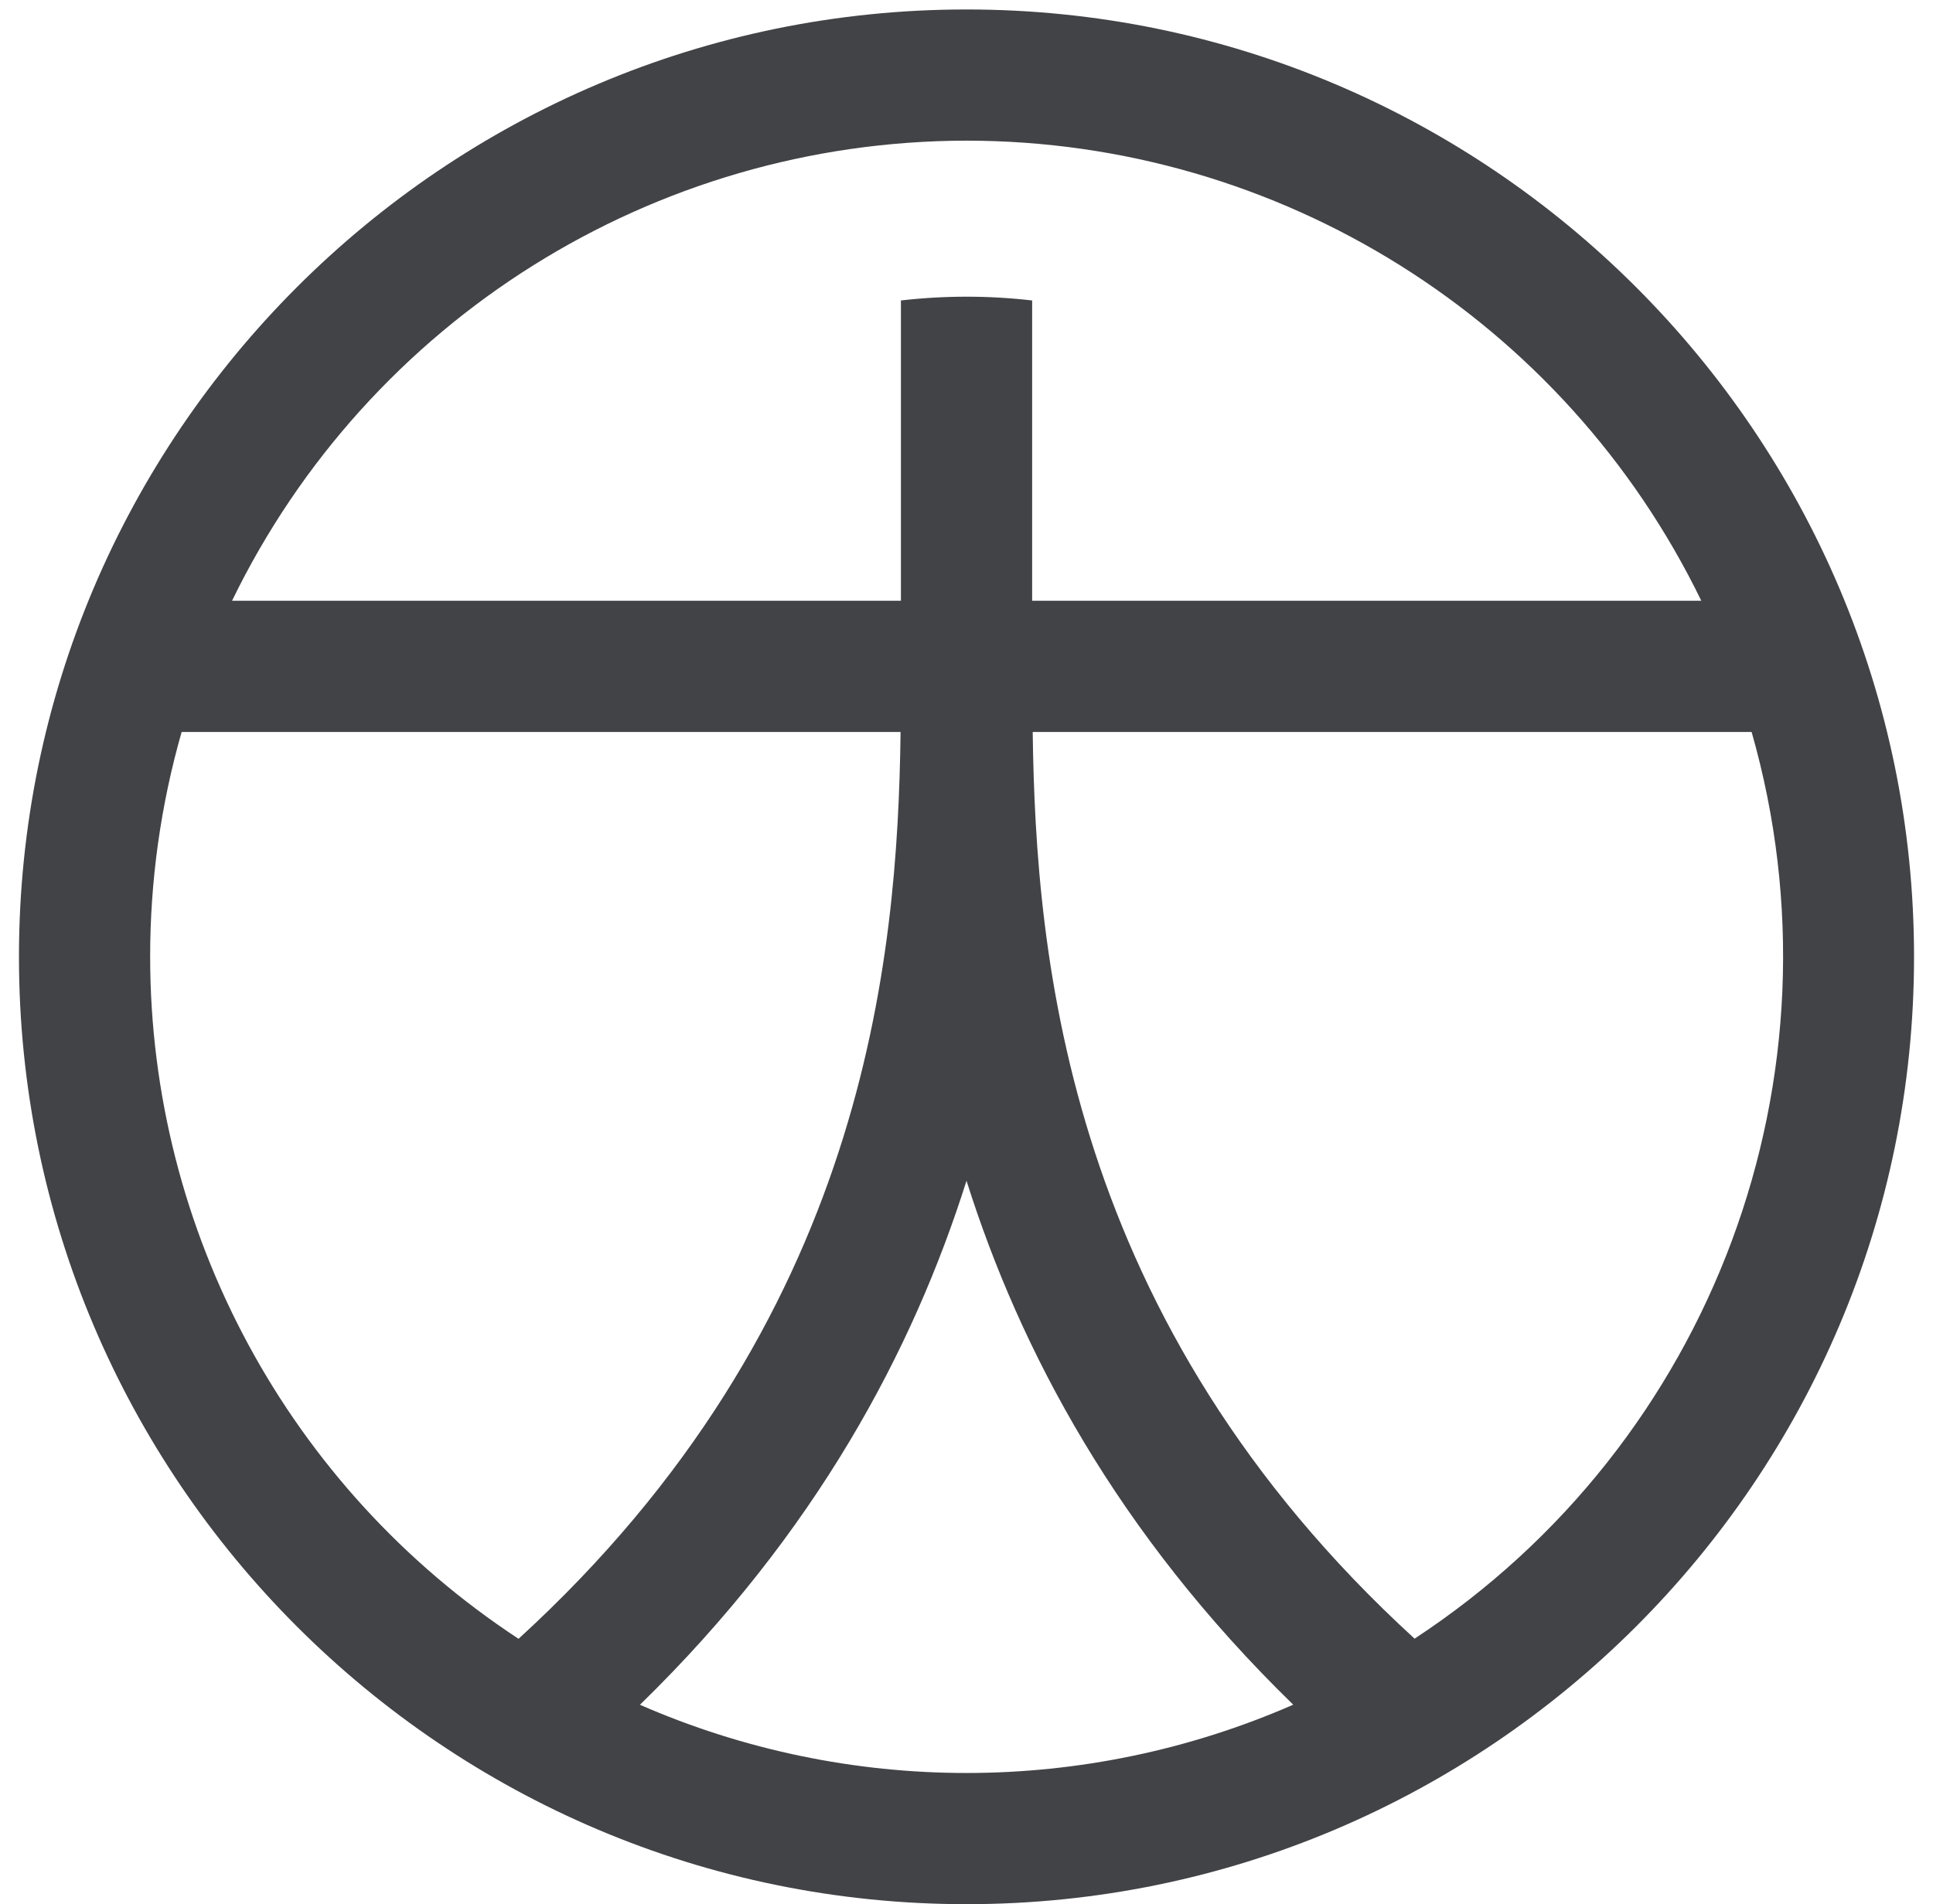 <svg width="68" height="67" viewBox="0 0 68 67" fill="none" xmlns="http://www.w3.org/2000/svg">
<path fill-rule="evenodd" clip-rule="evenodd" d="M34 0.333C15.62 0.333 0.667 15.287 0.667 33.667C0.667 52.047 15.62 67 34 67C52.38 67 67.333 52.047 67.333 33.667C67.333 15.287 52.38 0.333 34 0.333ZM34 4.949C45.004 4.954 55.041 11.24 59.849 21.138H36.309V10.572C34.776 10.395 33.227 10.395 31.693 10.572V21.138H8.163C12.969 11.244 23 4.959 34 4.949V4.949ZM5.282 33.667C5.281 30.991 5.654 28.327 6.39 25.754H31.681C31.577 33.787 30.45 46.5 18.242 57.662C10.157 52.356 5.287 43.337 5.282 33.667V33.667ZM22.515 59.981C28.704 53.945 32.119 47.505 34 41.545C35.881 47.505 39.295 53.945 45.494 59.981C38.166 63.185 29.834 63.185 22.506 59.981H22.515ZM49.768 57.662C37.567 46.5 36.435 33.782 36.329 25.754H61.619C65.073 37.84 60.267 50.769 49.756 57.662H49.768Z" fill="#424347"/>
</svg>
